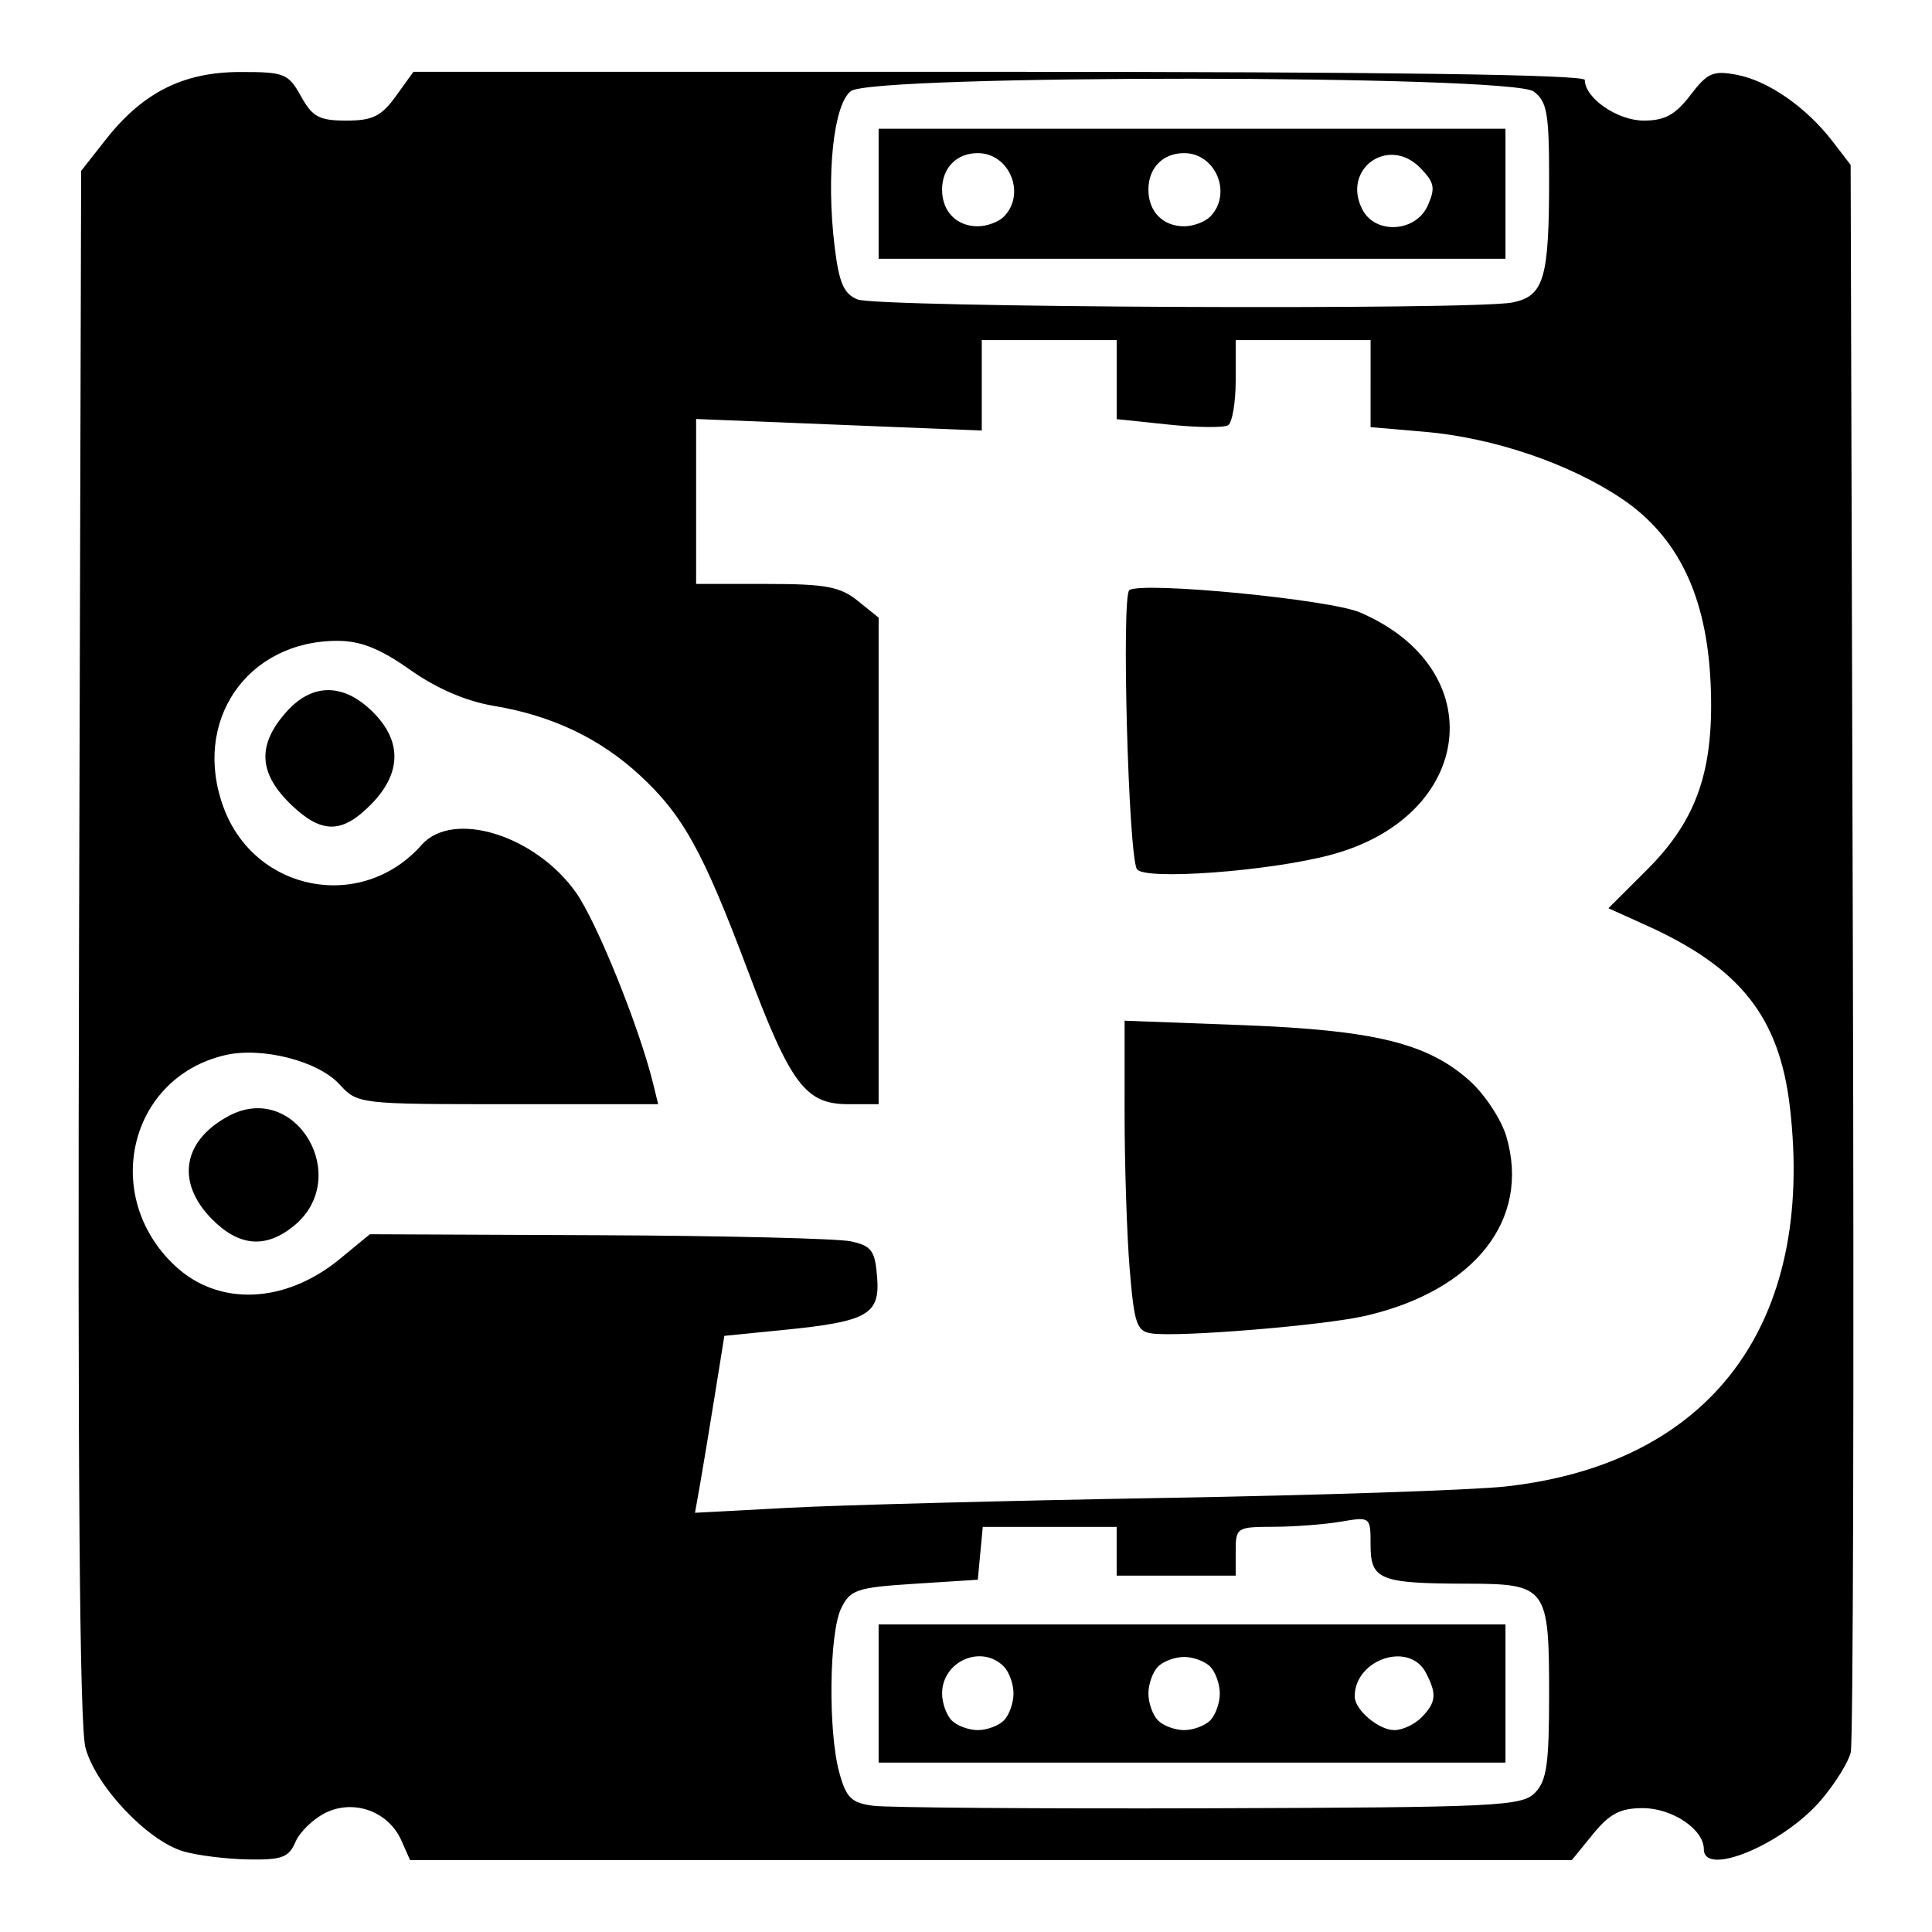 <?xml version="1.0" encoding="UTF-8" standalone="no"?>
<!-- Created with Inkscape (http://www.inkscape.org/) -->

<svg
   xmlns:dc="http://purl.org/dc/elements/1.1/"
   xmlns:cc="http://creativecommons.org/ns#"
   xmlns:rdf="http://www.w3.org/1999/02/22-rdf-syntax-ns#"
   xmlns:svg="http://www.w3.org/2000/svg"
   xmlns="http://www.w3.org/2000/svg"
   xmlns:sodipodi="http://sodipodi.sourceforge.net/DTD/sodipodi-0.dtd"
   xmlns:inkscape="http://www.inkscape.org/namespaces/inkscape"
   version="1.1"
   id="svg64"
   width="100"
   height="100"
   viewBox="0 0 512 512"
   sodipodi:docname="binwalk.svg"
   inkscape:version="0.92.5 (2060ec1f9f, 2020-04-08)">
  <defs
     id="defs68" />
  <sodipodi:namedview
     pagecolor="#ffffff"
     bordercolor="#666666"
     borderopacity="1"
     objecttolerance="10"
     gridtolerance="10"
     guidetolerance="10"
     inkscape:pageopacity="0"
     inkscape:pageshadow="2"
     inkscape:window-width="1366"
     inkscape:window-height="692"
     id="namedview66"
     showgrid="false"
     inkscape:zoom="0.96484375"
     inkscape:cx="246.90353"
     inkscape:cy="249.47164"
     inkscape:window-x="0"
     inkscape:window-y="24"
     inkscape:window-maximized="1"
     inkscape:current-layer="svg64" />
  <path
     style="fill:#000000;stroke-width:2.128"
     d="M 48.578,490.623 C 39.016,487.783 25.297,473.231 22.636,463.106 21.1,457.262 20.567,389.946 20.948,249.925 l 0.557,-204.64 6.508,-8.278 c 9.826,-12.497 20.536,-17.897 35.548,-17.923 11.823,-0.022 12.843,0.384 16.199,6.427 3.046,5.483 4.847,6.449 12.028,6.449 6.946,0 9.274,-1.148 13.11,-6.463 l 4.664,-6.463 h 155.215 c 102.075,0 155.215,0.738 155.215,2.154 0,4.81 8.644,10.771 15.619,10.771 5.578,0 8.374,-1.527 12.365,-6.751 4.546,-5.951 6.015,-6.586 12.395,-5.36 8.286,1.592 18.379,8.632 25.302,17.648 l 4.765,6.205 0.588,207.935 c 0.324,114.364 0.073,210.098 -0.556,212.742 -0.629,2.644 -4.198,8.37 -7.93,12.725 -9.992,11.659 -31.005,20.442 -31.005,12.961 0,-5.264 -8.366,-10.89 -16.194,-10.89 -5.948,0 -8.779,1.48 -13.191,6.893 l -5.618,6.893 H 262.609 108.683 l -2.331,-5.24 c -3.403,-7.652 -12.525,-10.991 -20.028,-7.332 -3.267,1.593 -6.874,5.074 -8.016,7.734 -1.773,4.132 -3.613,4.809 -12.617,4.643 -5.798,-0.107 -13.499,-1.073 -17.114,-2.146 z M 406.779,475.115 c 3.116,-3.194 3.753,-7.613 3.753,-26.046 0,-28.497 -0.626,-29.339 -21.812,-29.378 -23.021,-0.042 -25.502,-1.034 -25.502,-10.198 0,-7.549 -0.022,-7.567 -7.886,-6.235 -4.337,0.734 -12.381,1.346 -17.874,1.359 -9.691,0.023 -9.989,0.216 -9.989,6.486 v 6.463 h -15.771 -15.771 v -6.463 -6.463 h -17.741 -17.741 l -0.659,7.001 -0.659,7.001 -16.771,1.077 c -15.276,0.981 -17.007,1.557 -19.42,6.463 -3.199,6.503 -3.518,32.484 -0.533,43.491 1.823,6.724 3.196,8.088 8.925,8.867 3.724,0.506 43.88,0.808 89.235,0.67 76.168,-0.231 82.751,-0.544 86.217,-4.097 z M 232.842,448.802 v -18.311 h 83.062 83.062 v 18.311 18.311 h -83.062 -83.062 z m 33.225,7.109 c 1.388,-1.422 2.523,-4.621 2.523,-7.109 0,-2.488 -1.136,-5.687 -2.523,-7.109 -5.898,-6.043 -16.402,-1.49 -16.402,7.109 0,2.488 1.136,5.687 2.523,7.109 1.388,1.422 4.511,2.585 6.939,2.585 2.429,0 5.552,-1.163 6.939,-2.585 z m 54.674,0 c 1.388,-1.422 2.523,-4.621 2.523,-7.109 0,-2.488 -1.136,-5.687 -2.523,-7.109 -1.388,-1.422 -4.511,-2.585 -6.939,-2.585 -2.429,0 -5.552,1.163 -6.939,2.585 -1.388,1.422 -2.523,4.621 -2.523,7.109 0,2.488 1.136,5.687 2.523,7.109 1.388,1.422 4.511,2.585 6.939,2.585 2.429,0 5.552,-1.163 6.939,-2.585 z m 55.996,-0.8 c 3.875,-3.97 4.085,-6.175 1.128,-11.836 -4.392,-8.407 -18.852,-3.568 -18.852,6.309 0,3.539 6.339,8.912 10.514,8.912 2.148,0 5.392,-1.523 7.21,-3.385 z m -68.192,-58.143 c 41.058,-0.71 81.748,-2.074 90.422,-3.032 54.42,-6.011 82.133,-43.01 75.364,-100.615 -2.797,-23.799 -13.116,-36.84 -38.065,-48.104 l -10.015,-4.522 10.224,-10.202 c 13.35,-13.321 17.884,-26.637 16.852,-49.497 -1.041,-23.068 -8.636,-38.818 -23.556,-48.848 -13.852,-9.312 -34.026,-16.157 -52.227,-17.72 l -14.325,-1.23 V 101.661 90.125 h -17.874 -17.874 v 10.644 c 0,5.854 -0.905,11.217 -2.012,11.918 -1.107,0.701 -8.204,0.624 -15.771,-0.17 l -13.759,-1.444 V 100.599 90.125 h -17.874 -17.874 V 102.112 114.099 l -37.851,-1.531 -37.851,-1.531 v 21.857 21.857 h 18.642 c 15.676,0 19.524,0.71 24.183,4.465 l 5.541,4.465 v 64.47 64.47 h -8.045 c -11.334,0 -15.271,-5.248 -26.672,-35.553 -11.848,-31.493 -17.12,-41.026 -28.52,-51.577 -10.578,-9.79 -23.301,-15.851 -38.65,-18.41 -7.424,-1.238 -15.166,-4.566 -22.273,-9.574 -8.017,-5.649 -13.108,-7.677 -19.277,-7.677 -24.048,0 -38.637,21.421 -30.13,44.24 8.349,22.396 36.672,27.707 52.459,9.836 8.263,-9.354 30.133,-2.604 40.901,12.624 5.544,7.84 16.787,35.697 20.463,50.702 l 1.32,5.388 h -39.816 c -39.513,0 -39.852,-0.04 -44.646,-5.268 -5.684,-6.198 -20.517,-9.987 -30.273,-7.733 -25.439,5.877 -32.99,37.249 -13.414,55.729 11.589,10.941 29.285,10.229 43.853,-1.765 l 7.891,-6.496 60.58,0.255 c 33.319,0.14 63.419,0.872 66.889,1.625 5.479,1.19 6.394,2.43 6.96,9.426 0.807,9.975 -2.458,11.828 -24.773,14.054 l -15.71,1.567 -2.596,16.157 c -1.428,8.886 -3.178,19.436 -3.889,23.444 l -1.293,7.287 24.856,-1.323 c 13.671,-0.728 58.449,-1.903 99.507,-2.613 z m -3.38,-43.599 c -3.921,-0.573 -4.588,-2.537 -5.783,-17.02 -0.743,-9.005 -1.351,-27.506 -1.351,-41.113 V 270.494 l 31.017,1.167 c 35.217,1.325 49.327,4.776 60.461,14.791 4.017,3.613 8.385,10.264 9.705,14.779 6.43,21.987 -8.385,40.804 -37.391,47.489 -11.035,2.543 -49.484,5.698 -56.658,4.649 z M 56.041,322.946 c -9.49,-9.722 -7.61,-20.748 4.646,-27.241 17.771,-9.414 32.9,16.512 17.076,29.263 -7.448,6.002 -14.532,5.342 -21.722,-2.023 z M 301.289,230.323 c -2.27,-3.763 -4.126,-72.615 -1.993,-73.952 3.673,-2.302 53.059,2.482 61.084,5.917 35.131,15.037 30.415,54.111 -7.758,64.274 -16.402,4.367 -49.504,6.792 -51.333,3.761 z M 77.368,213.454 c -8.946,-8.496 -9.338,-16.1 -1.289,-24.997 6.736,-7.446 14.947,-7.414 22.591,0.088 7.886,7.74 7.799,16.291 -0.249,24.536 -7.67,7.857 -13.072,7.953 -21.053,0.373 z M 400.834,80.157 c 8.339,-1.709 9.698,-6.298 9.698,-32.752 0,-17.413 -0.546,-20.51 -4.082,-23.158 -5.926,-4.437 -175.024,-4.544 -180.938,-0.114 -4.646,3.48 -6.623,22.396 -4.318,41.298 1.164,9.546 2.412,12.425 6.032,13.92 5.188,2.142 163.497,2.877 173.608,0.806 z M 232.842,51.35 V 34.116 h 83.062 83.062 v 17.234 17.234 h -83.062 -83.062 z m 33.225,6.032 c 5.898,-6.043 1.455,-16.803 -6.939,-16.803 -5.637,0 -9.463,3.92 -9.463,9.694 0,5.774 3.826,9.694 9.463,9.694 2.429,0 5.552,-1.163 6.939,-2.585 z m 54.674,0 c 5.898,-6.043 1.455,-16.803 -6.939,-16.803 -5.637,0 -9.463,3.92 -9.463,9.694 0,5.774 3.826,9.694 9.463,9.694 2.429,0 5.552,-1.163 6.939,-2.585 z m 57.621,-2.892 c 2.08,-4.676 1.793,-6.135 -1.957,-9.977 -8.476,-8.683 -20.946,0.317 -15.332,11.064 3.465,6.633 14.154,5.961 17.289,-1.087 z"
     id="path76"
     inkscape:connector-curvature="0" />
</svg>
